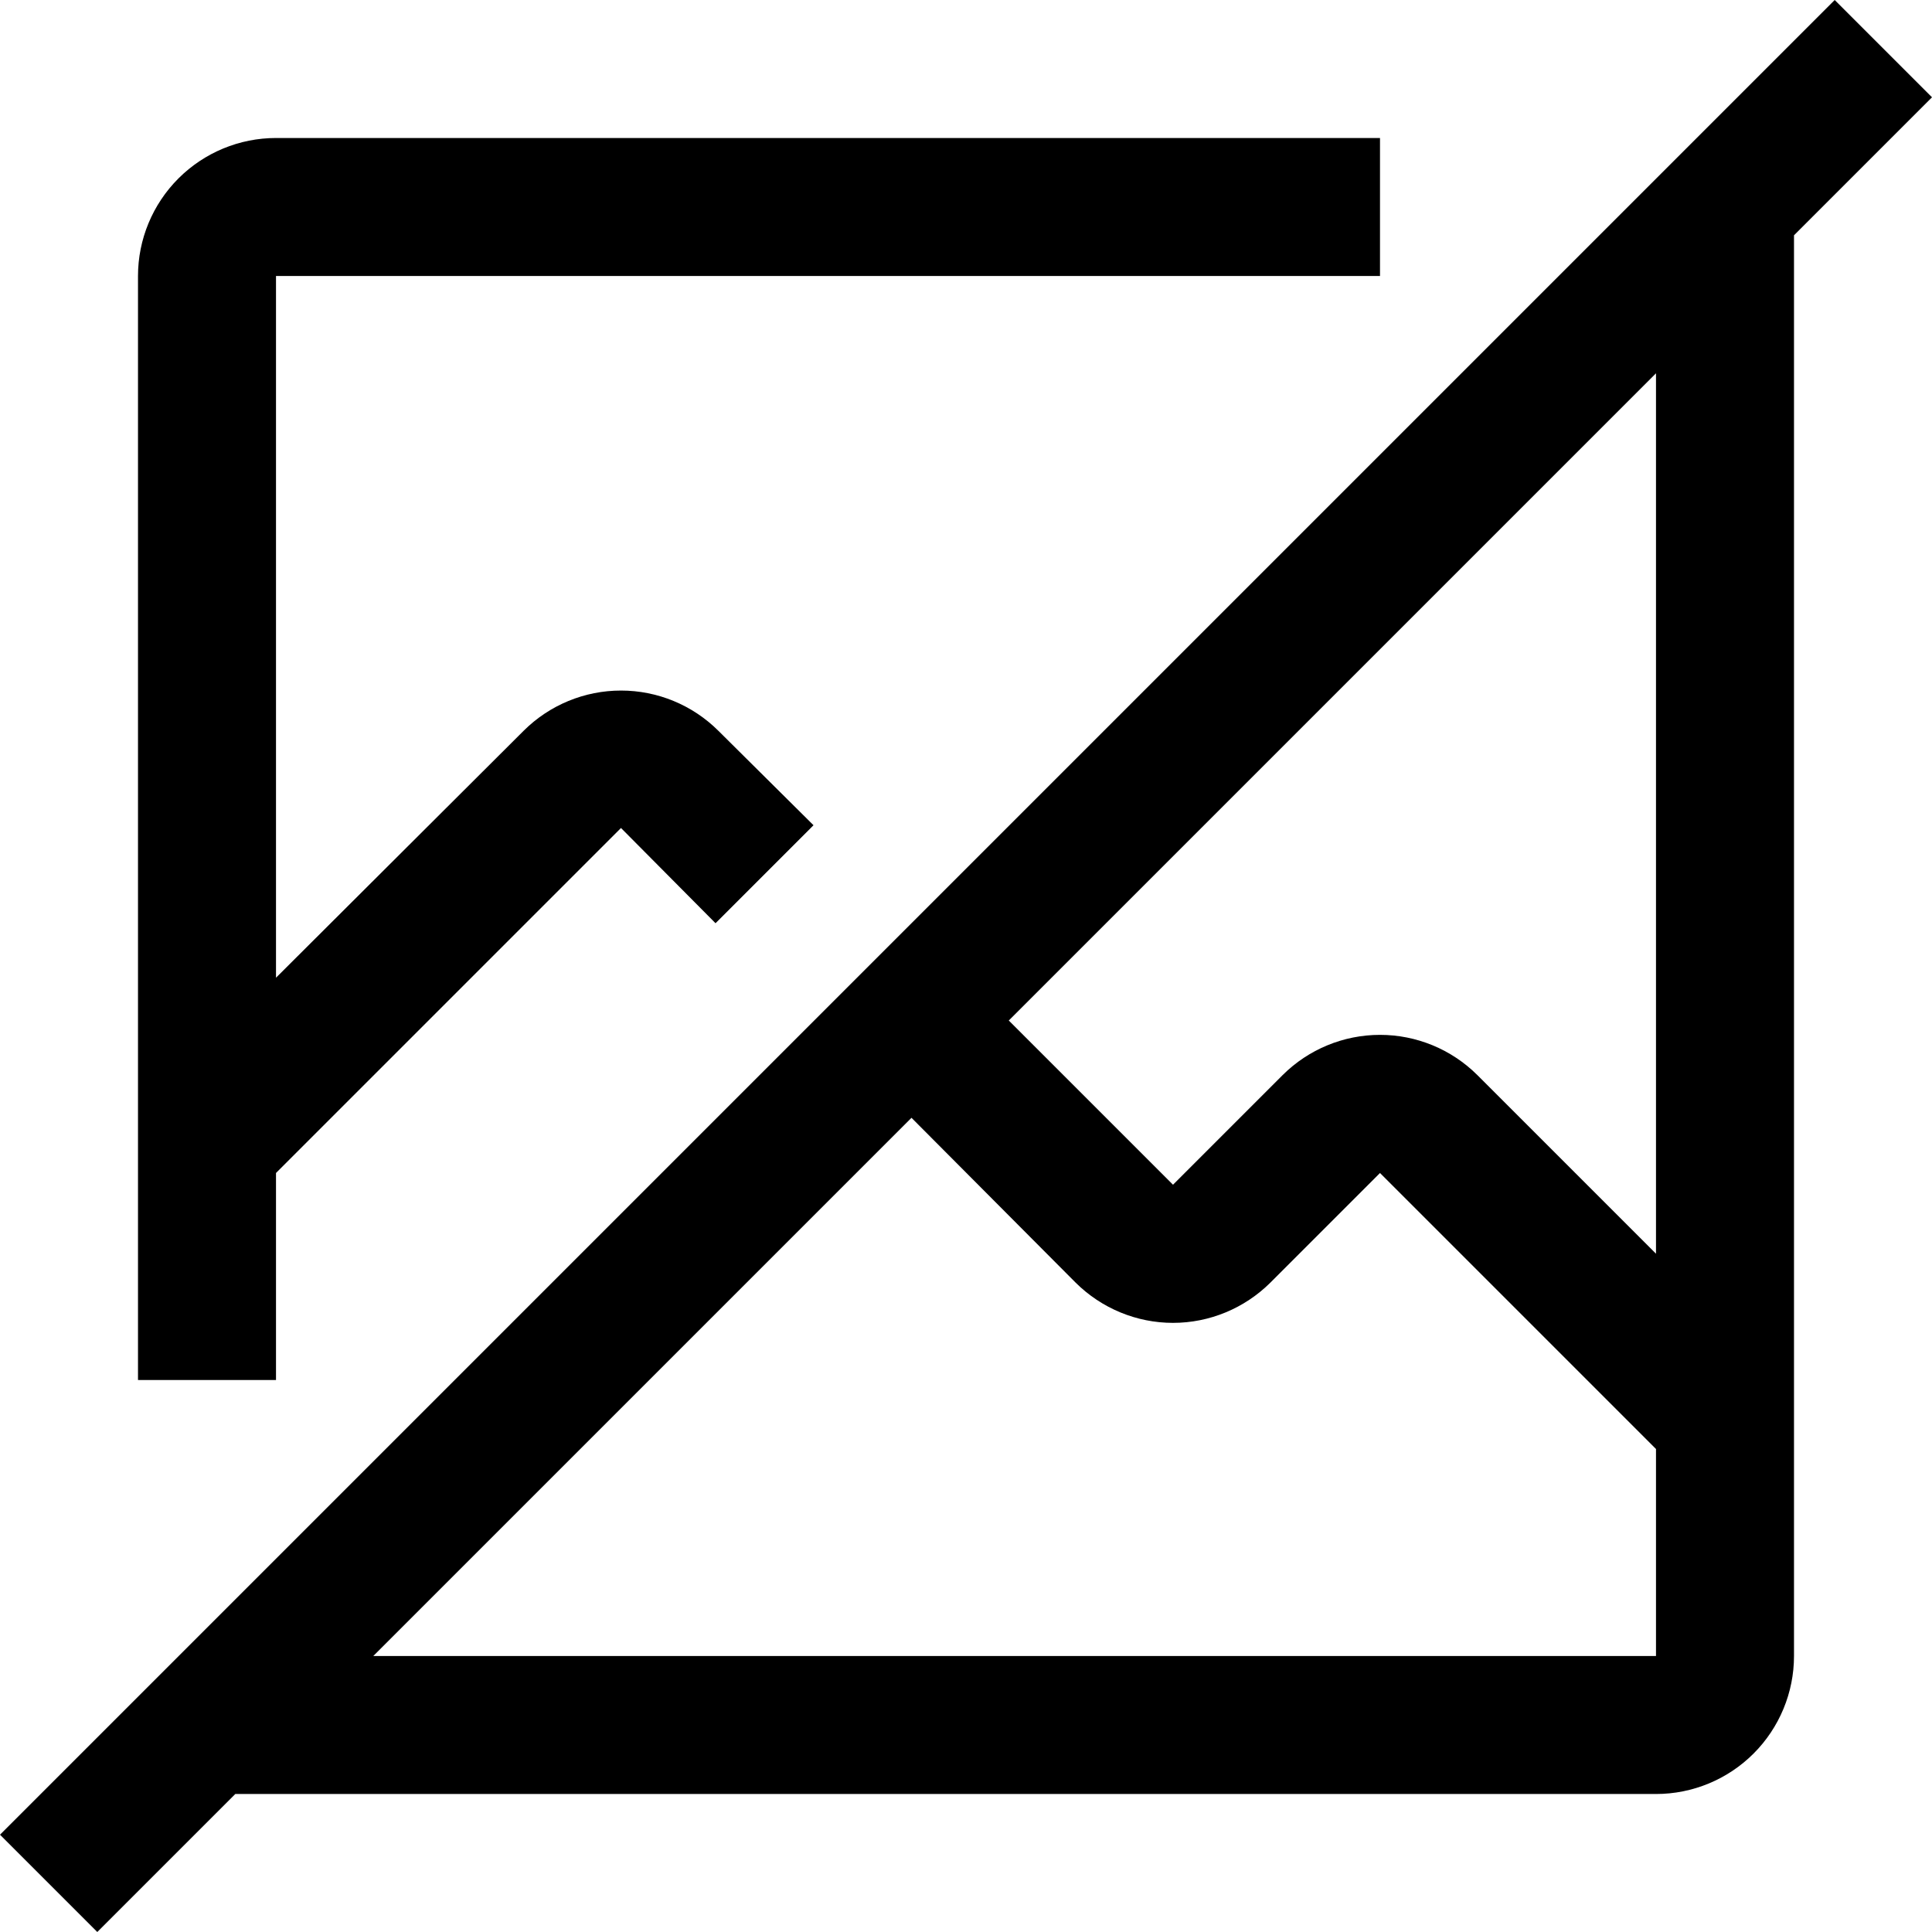 <svg width="28" height="28" viewBox="0 0 28 28" fill="none" xmlns="http://www.w3.org/2000/svg"><path d="M28 1.41L26.59 0L0 26.59L1.41 28L3.41 26H24C24.53 26 25.039 25.789 25.414 25.414C25.789 25.039 26 24.53 26 24V3.41L28 1.41ZM24 24H5.41L13.21 16.2L15.59 18.59C15.965 18.962 16.472 19.172 17 19.172C17.528 19.172 18.035 18.962 18.41 18.59L20 17L24 21V24ZM24 18.17L21.41 15.58C21.035 15.207 20.528 14.998 20 14.998C19.472 14.998 18.965 15.207 18.59 15.58L17 17.17L14.62 14.79L24 5.41V18.17ZM4 20V17L9 12L10.37 13.38L11.79 11.96L10.41 10.59C10.035 10.217 9.528 10.008 9 10.008C8.472 10.008 7.965 10.217 7.59 10.59L4 14.17V4H20V2H4C3.47 2 2.961 2.211 2.586 2.586C2.211 2.961 2 3.47 2 4V20H4Z" fill="currentColor"/>
</svg>
